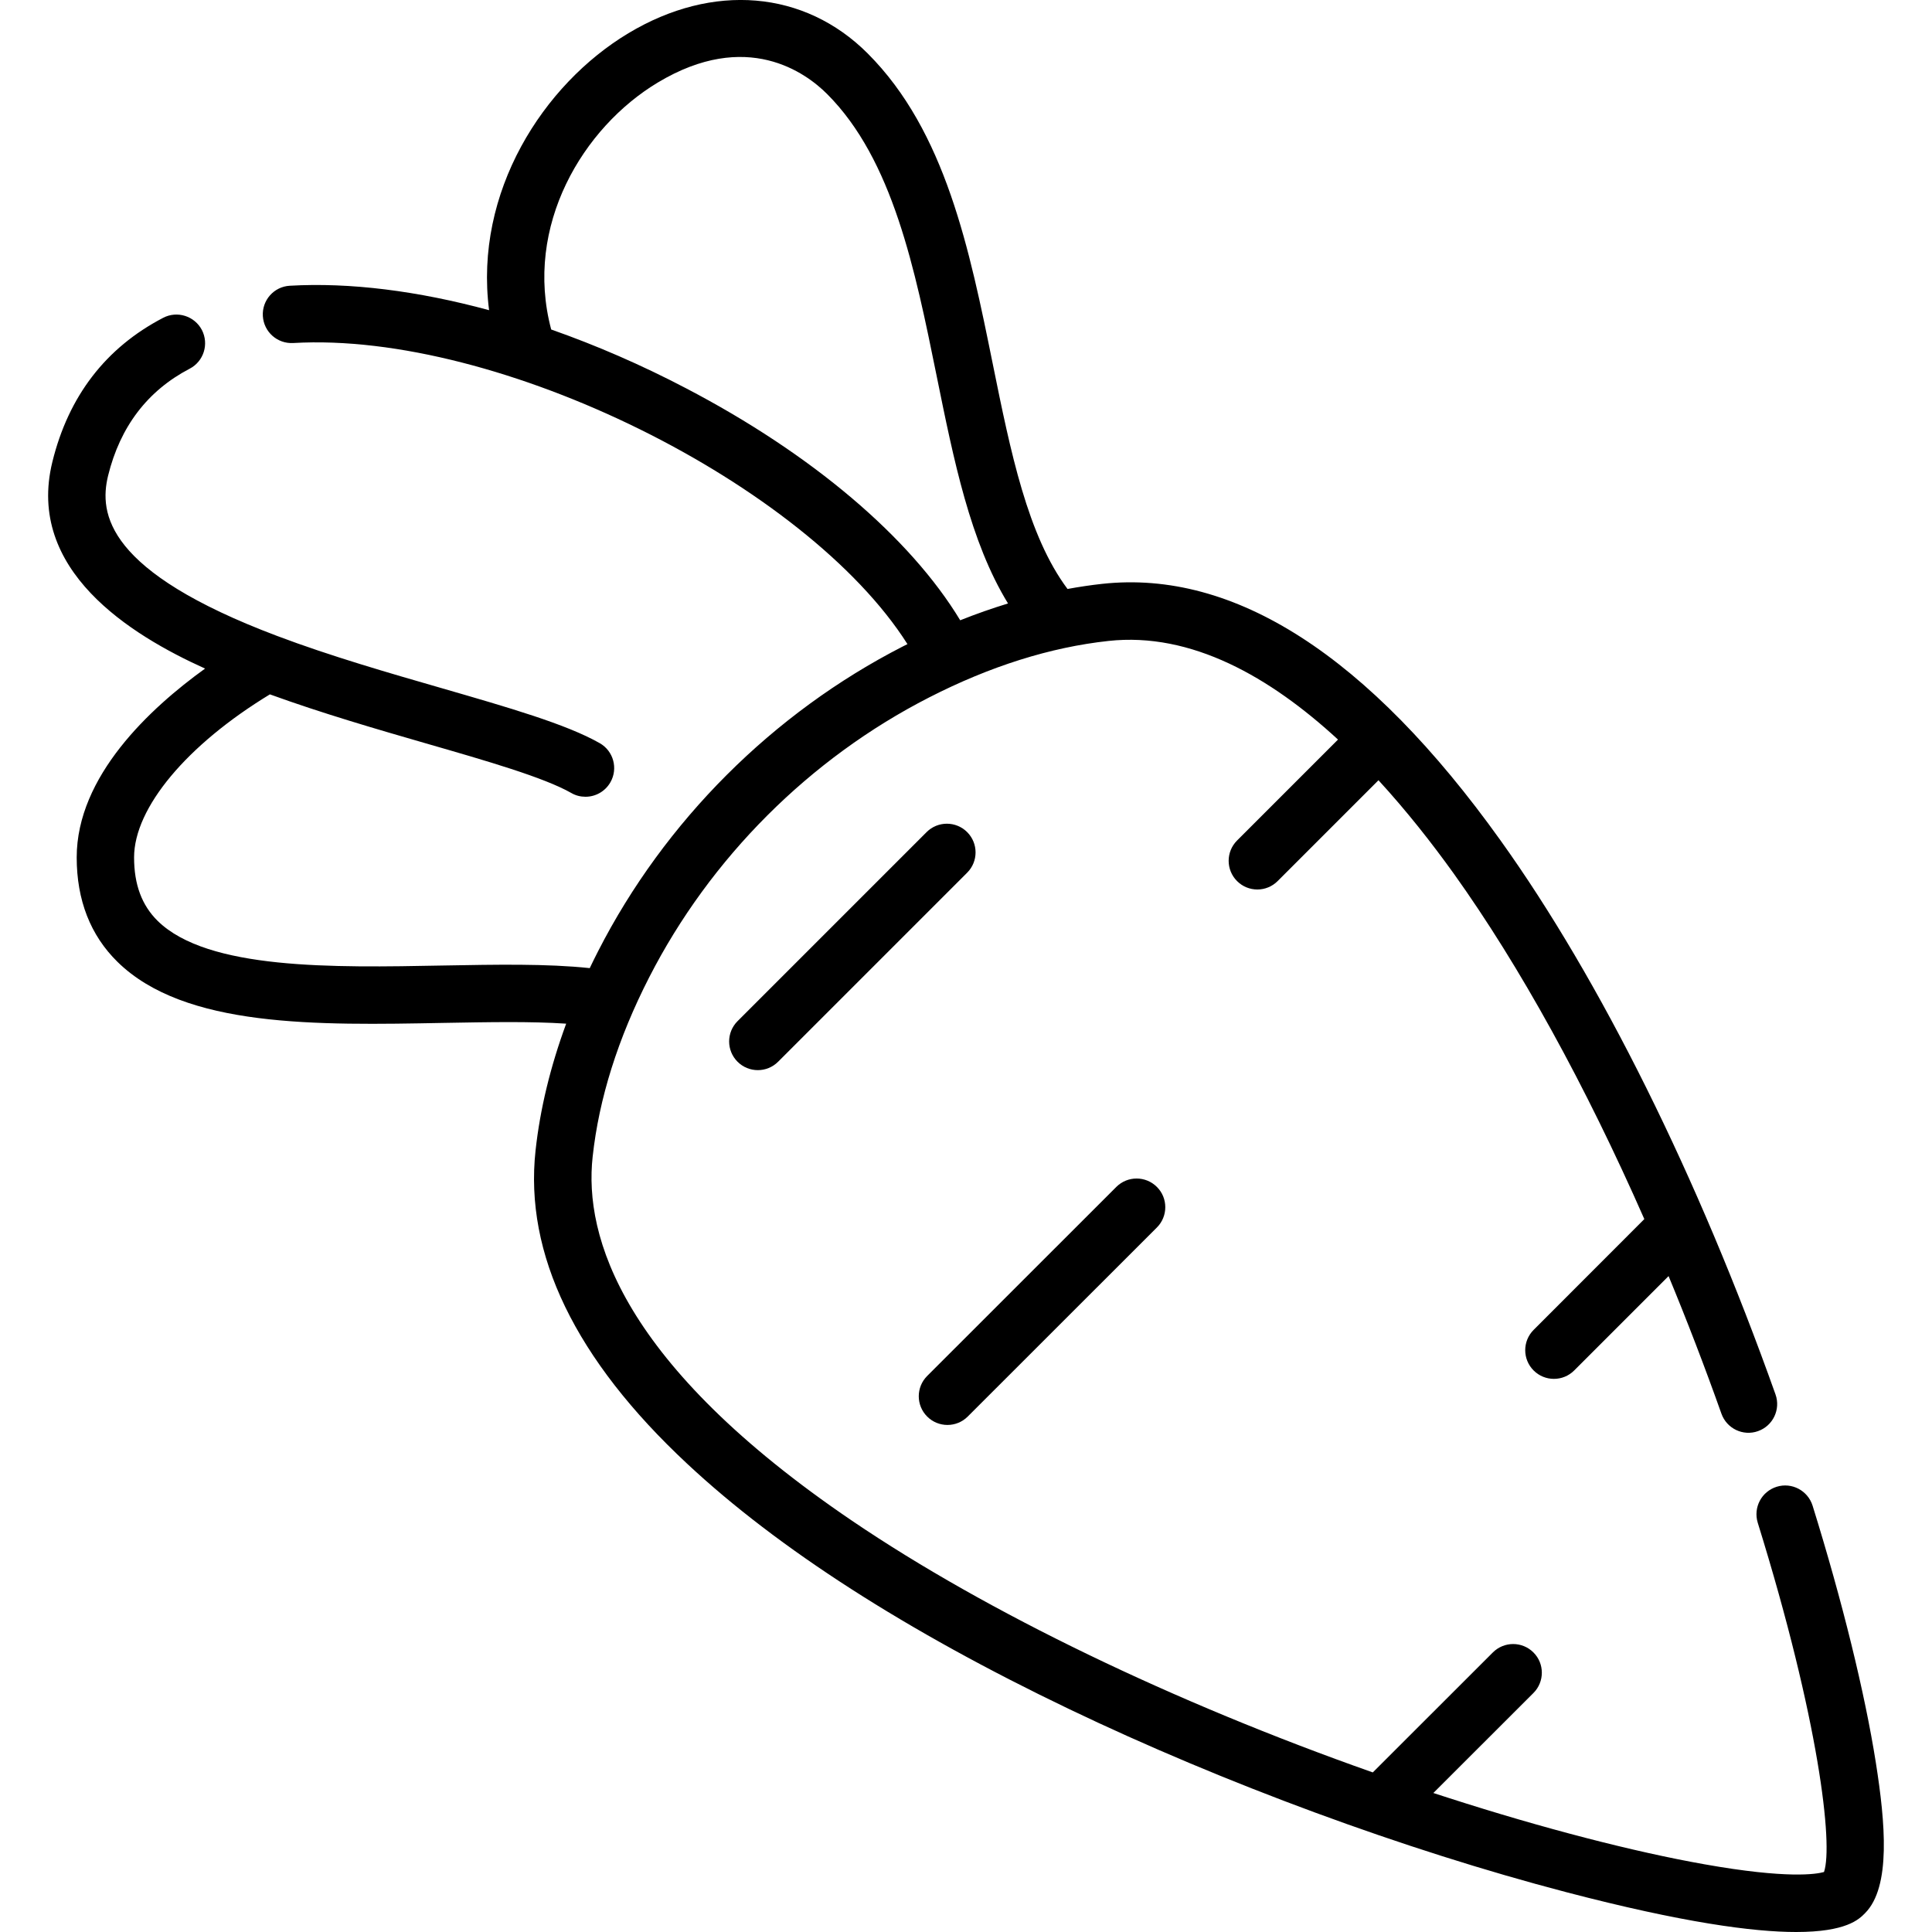 <svg width="20" height="20" viewBox="0 0 20 20" fill="none" xmlns="http://www.w3.org/2000/svg">
<g clip-path="url(#clip0)">
<path d="M19.419 18.249C19.305 17.526 19.073 16.58 18.764 15.587C18.715 15.43 18.548 15.342 18.392 15.391C18.235 15.44 18.148 15.606 18.196 15.763C18.831 17.806 18.978 19.098 18.882 19.379C18.804 19.401 18.505 19.452 17.644 19.299C16.91 19.169 15.972 18.926 15.002 18.614C14.948 18.597 14.893 18.579 14.838 18.561L15.874 17.526C15.99 17.41 15.99 17.221 15.874 17.106C15.758 16.99 15.57 16.99 15.454 17.106L14.211 18.348C12.151 17.622 10.22 16.692 8.822 15.744C6.437 14.126 6.044 12.801 6.135 11.975C6.2 11.374 6.397 10.749 6.72 10.118C7.352 8.882 8.381 7.852 9.618 7.22C10.249 6.897 10.874 6.7 11.475 6.635C12.333 6.541 13.15 7.01 13.851 7.656L12.806 8.701C12.69 8.817 12.69 9.005 12.806 9.121C12.864 9.179 12.94 9.208 13.016 9.208C13.092 9.208 13.168 9.179 13.226 9.121L14.27 8.077C14.558 8.391 14.82 8.724 15.049 9.043C15.735 10.002 16.412 11.233 17.022 12.62L15.876 13.767C15.76 13.883 15.76 14.071 15.876 14.187C15.934 14.245 16.01 14.274 16.086 14.274C16.162 14.274 16.238 14.245 16.296 14.187L17.273 13.21C17.464 13.671 17.647 14.147 17.82 14.634C17.875 14.789 18.045 14.87 18.199 14.815C18.354 14.76 18.435 14.59 18.38 14.435C17.578 12.181 16.567 10.143 15.532 8.698C14.165 6.788 12.778 5.895 11.41 6.044C11.291 6.057 11.171 6.075 11.051 6.097C10.638 5.545 10.462 4.68 10.277 3.767C10.037 2.583 9.788 1.359 8.982 0.553C8.328 -0.101 7.379 -0.181 6.505 0.344C5.622 0.874 4.906 1.989 5.063 3.211C4.326 3.011 3.621 2.922 3 2.958C2.836 2.967 2.711 3.108 2.721 3.272C2.731 3.436 2.871 3.56 3.035 3.551C5.168 3.426 8.346 5.015 9.394 6.668C9.379 6.675 9.363 6.683 9.348 6.691C8.001 7.38 6.879 8.501 6.191 9.848C6.161 9.906 6.133 9.964 6.105 10.022C5.664 9.975 5.138 9.985 4.585 9.995C3.444 10.017 2.15 10.041 1.632 9.533C1.468 9.371 1.388 9.157 1.388 8.876C1.388 8.362 1.936 7.709 2.794 7.188C3.331 7.383 3.902 7.549 4.411 7.696C5.039 7.877 5.631 8.048 5.914 8.209C5.96 8.236 6.011 8.248 6.061 8.248C6.164 8.248 6.264 8.194 6.319 8.098C6.4 7.956 6.351 7.774 6.208 7.693C5.864 7.497 5.267 7.325 4.576 7.125C4.035 6.969 3.421 6.792 2.868 6.583C1.099 5.916 1.023 5.317 1.119 4.924C1.244 4.416 1.528 4.044 1.963 3.817C2.109 3.741 2.165 3.562 2.09 3.416C2.014 3.271 1.834 3.214 1.689 3.29C1.095 3.599 0.709 4.101 0.542 4.782C0.267 5.901 1.349 6.572 2.123 6.921C1.554 7.331 0.794 8.035 0.794 8.876C0.794 9.318 0.936 9.682 1.216 9.957C1.912 10.64 3.277 10.614 4.596 10.589C5.053 10.581 5.491 10.572 5.861 10.597C5.698 11.04 5.591 11.479 5.544 11.91C5.427 12.981 5.955 14.072 7.114 15.153C8.054 16.031 9.383 16.885 11.065 17.691C12.667 18.459 14.544 19.151 16.215 19.588C17.424 19.904 18.151 20 18.594 20C19.113 20 19.244 19.869 19.306 19.806C19.578 19.534 19.516 18.866 19.419 18.249ZM7.101 4.019C6.639 3.777 6.17 3.574 5.706 3.411C5.42 2.338 6.036 1.318 6.81 0.854C7.731 0.301 8.342 0.753 8.562 0.973C9.242 1.653 9.472 2.788 9.695 3.886C9.874 4.768 10.044 5.609 10.435 6.247C10.271 6.297 10.106 6.355 9.94 6.421C9.422 5.564 8.406 4.7 7.101 4.019Z" fill="black"/>
<path d="M9.808 14.751C9.884 14.751 9.96 14.722 10.018 14.664L11.976 12.707C12.092 12.591 12.092 12.402 11.976 12.287C11.86 12.171 11.672 12.171 11.556 12.287L9.598 14.244C9.482 14.36 9.482 14.548 9.598 14.664C9.656 14.722 9.732 14.751 9.808 14.751Z" fill="black"/>
<path d="M10.012 8.614C9.896 8.498 9.708 8.498 9.592 8.614L7.635 10.571C7.519 10.687 7.519 10.875 7.635 10.991C7.693 11.049 7.769 11.078 7.845 11.078C7.921 11.078 7.997 11.049 8.055 10.991L10.012 9.034C10.128 8.918 10.128 8.73 10.012 8.614Z" fill="black"/>
</g>
<defs>
<clipPath id="clip0">
<rect width="20" height="20" fill="white"/>
</clipPath>
</defs>
</svg>
